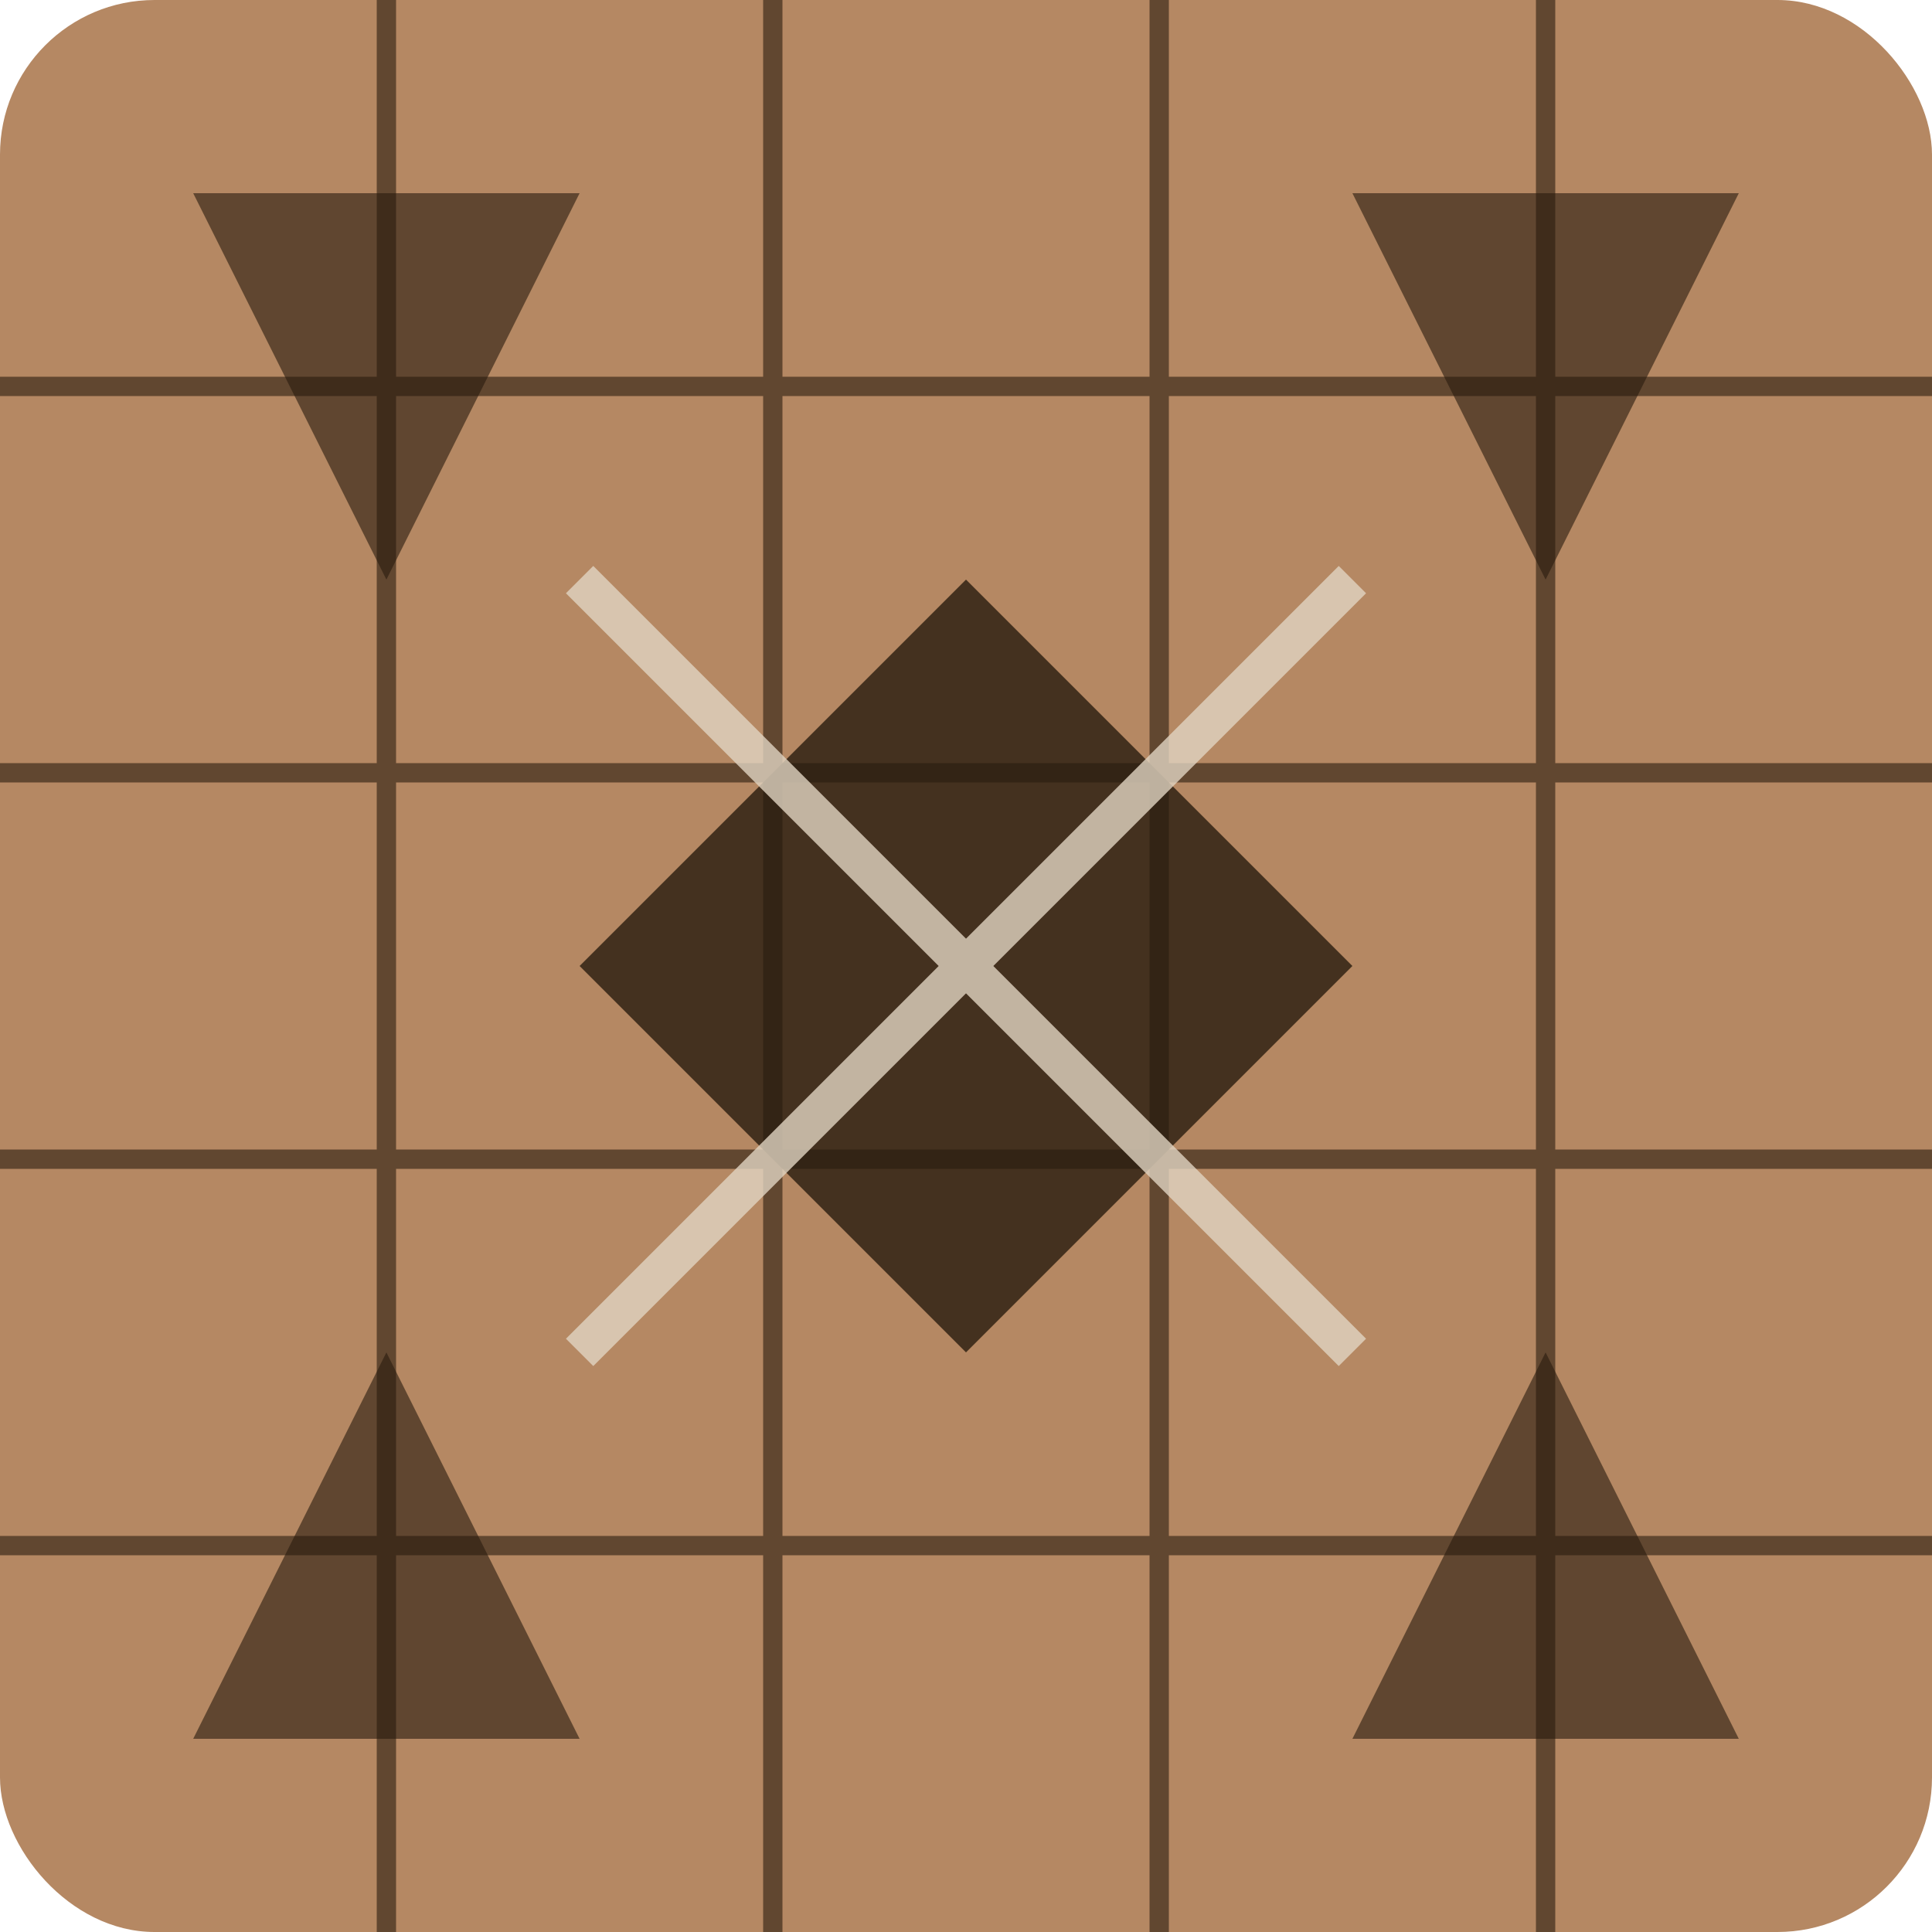 <svg width="50" height="50" viewBox="0 0 50 50" fill="none" xmlns="http://www.w3.org/2000/svg">
  <!-- Background pattern -->
  <rect width="50" height="50" fill="#B58863" rx="4"/>
  
  <!-- Geometric pattern lines -->
  <g stroke="#291C0E" stroke-width="0.5" opacity="0.6">
    <!-- Horizontal lines -->
    <line x1="0" y1="10" x2="50" y2="10"/>
    <line x1="0" y1="20" x2="50" y2="20"/>
    <line x1="0" y1="30" x2="50" y2="30"/>
    <line x1="0" y1="40" x2="50" y2="40"/>
    
    <!-- Vertical lines -->
    <line x1="10" y1="0" x2="10" y2="50"/>
    <line x1="20" y1="0" x2="20" y2="50"/>
    <line x1="30" y1="0" x2="30" y2="50"/>
    <line x1="40" y1="0" x2="40" y2="50"/>
  </g>
  
  <!-- Main geometric shapes -->
  <g fill="#291C0E">
    <!-- Central diamond shape -->
    <polygon points="25,15 35,25 25,35 15,25" opacity="0.8"/>
    
    <!-- Corner triangles -->
    <polygon points="5,5 15,5 10,15" opacity="0.6"/>
    <polygon points="35,5 45,5 40,15" opacity="0.6"/>
    <polygon points="5,45 15,45 10,35" opacity="0.6"/>
    <polygon points="35,45 45,45 40,35" opacity="0.6"/>
  </g>
  
  <!-- Accent lines -->
  <g stroke="#E1D4C2" stroke-width="1" opacity="0.8">
    <line x1="15" y1="15" x2="35" y2="35"/>
    <line x1="35" y1="15" x2="15" y2="35"/>
  </g>
</svg>
